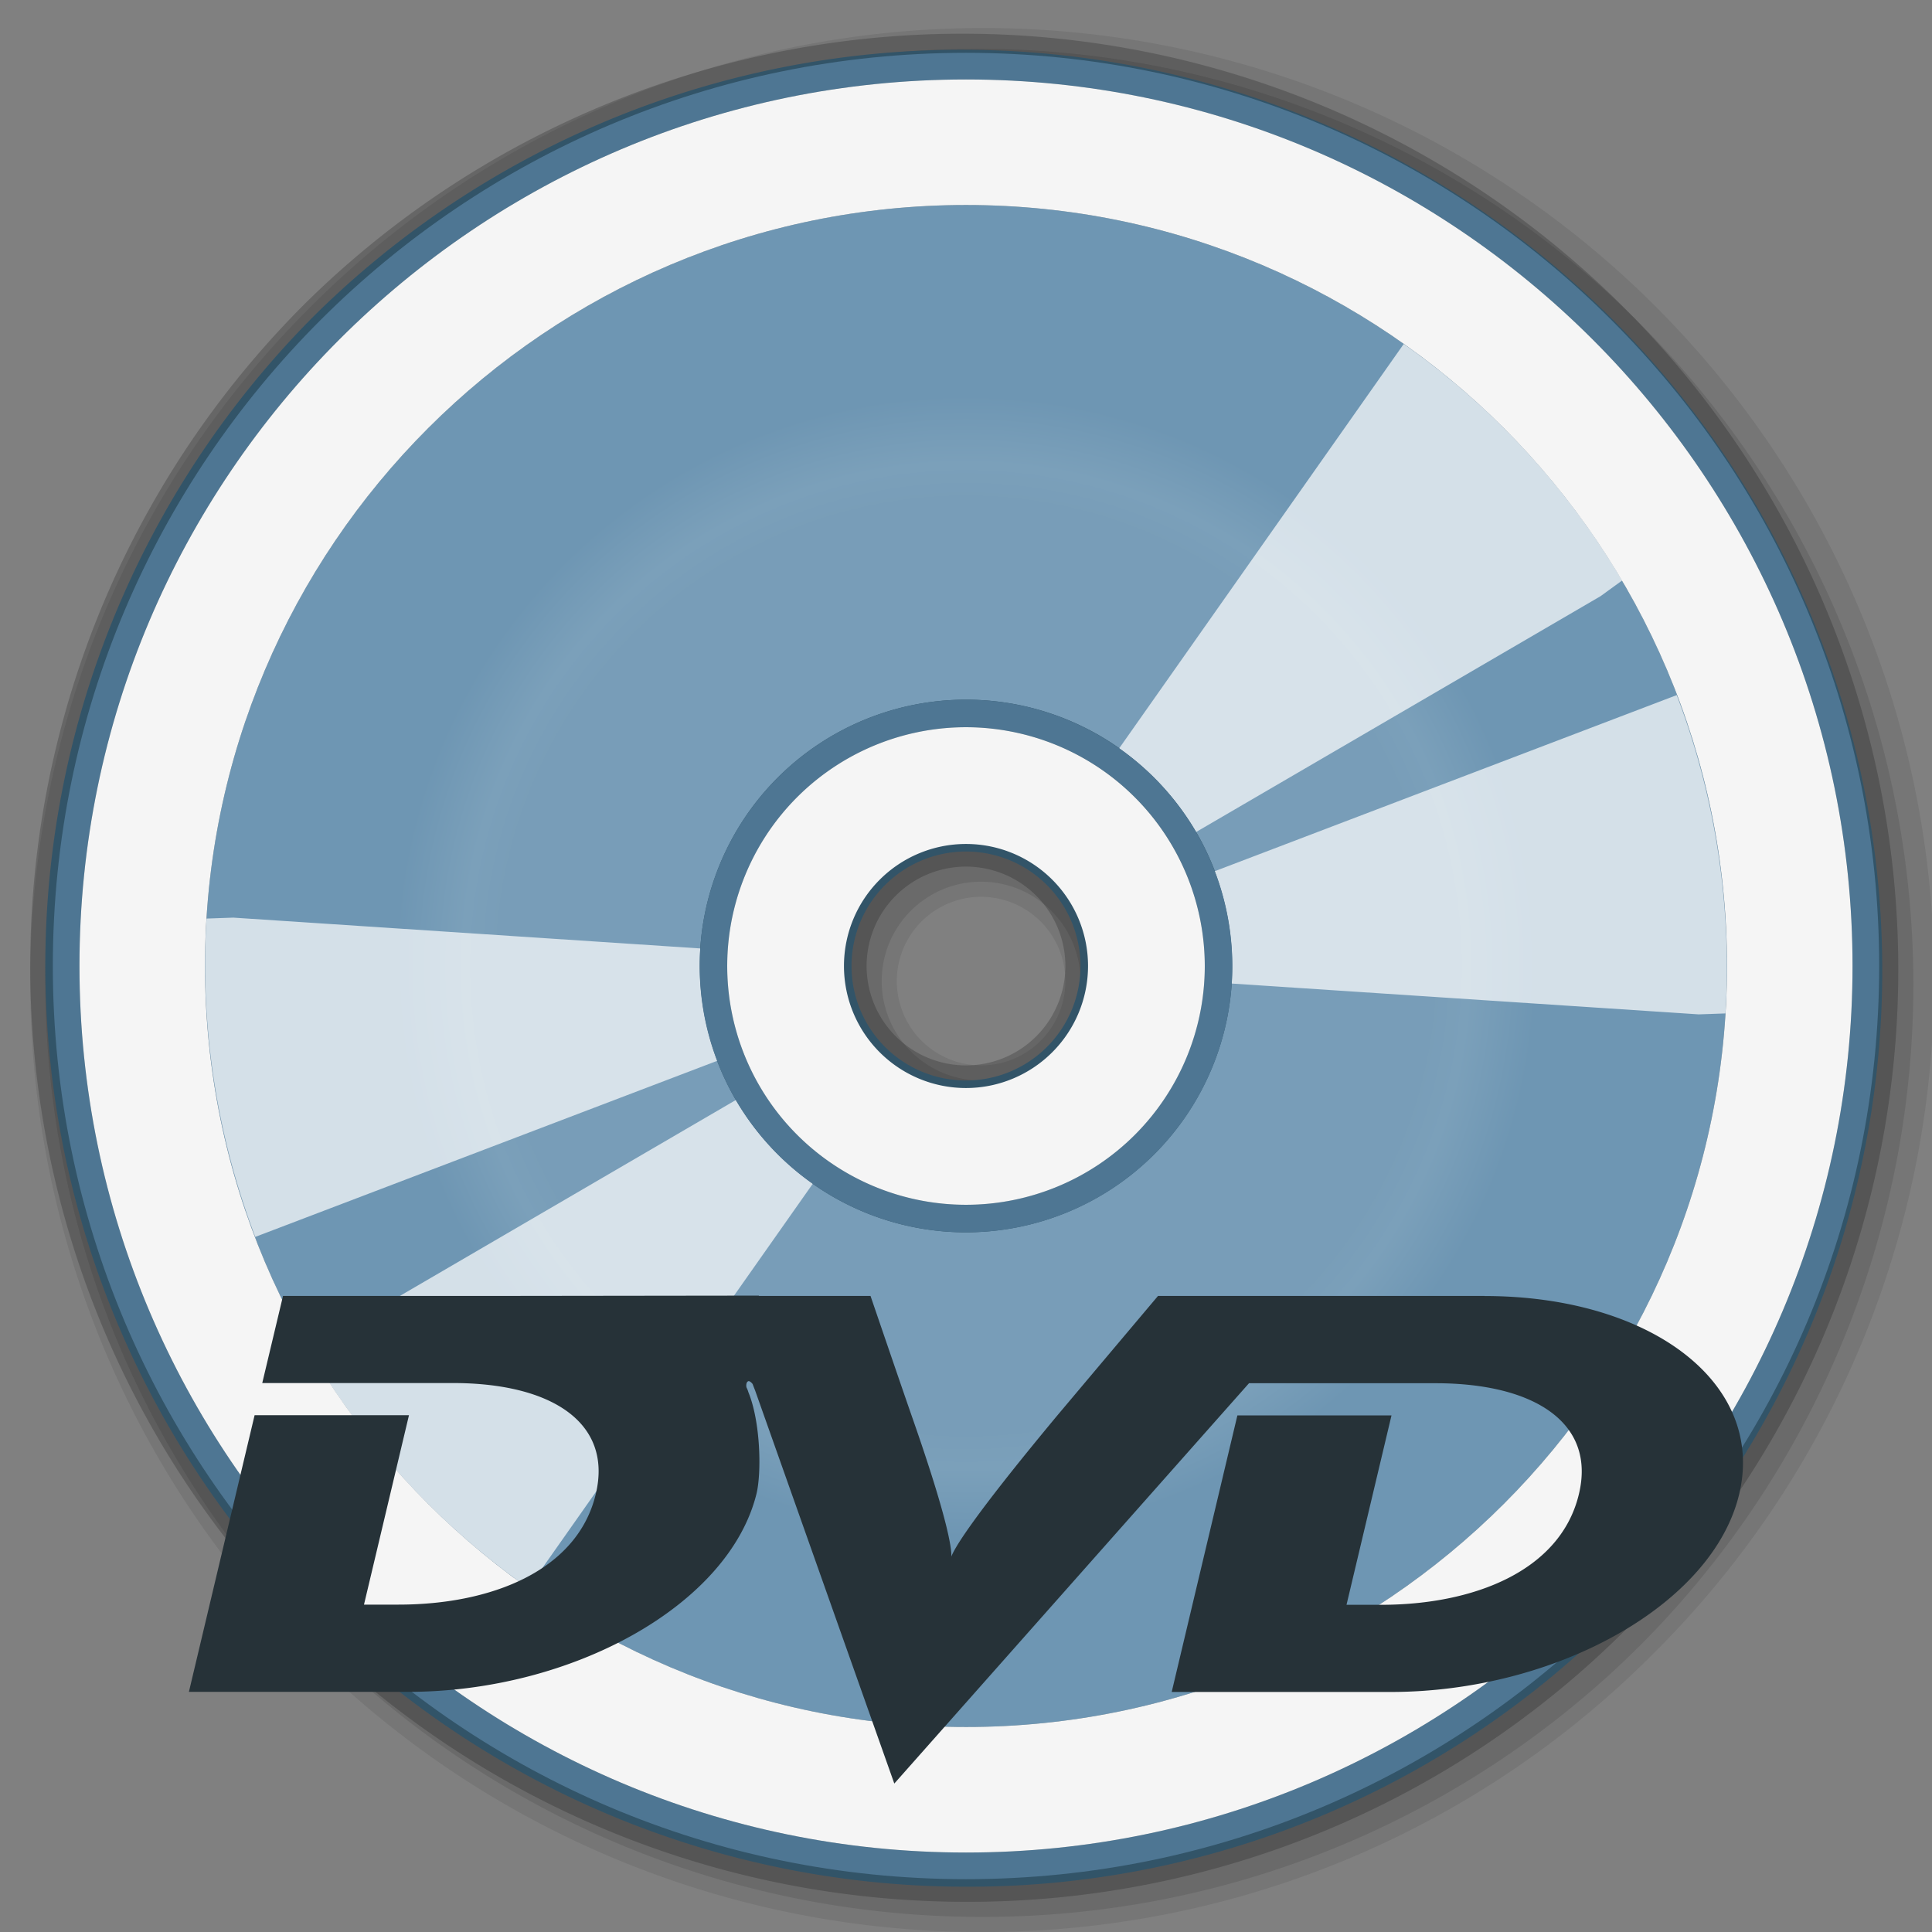 <svg id="其他" xmlns="http://www.w3.org/2000/svg" xmlns:xlink="http://www.w3.org/1999/xlink" viewBox="0 0 512 512"><rect x="0" y="0" width="512" height="512" fill="#808080" stroke="none"/><defs><style>.cls-1{opacity:0.2;}.cls-2{opacity:0.08;}.cls-3{opacity:0.1;}.cls-4{fill:#325468;}.cls-5{fill:#4e7693;}.cls-6{fill:url(#未命名的渐变_116);}.cls-7{opacity:0.7;}.cls-7,.cls-9{isolation:isolate;}.cls-8{fill:#fff;}.cls-9{fill:#f5f5f5;}.cls-10{fill:#263238;fill-rule:evenodd;}</style><radialGradient id="未命名的渐变_116" cx="256" cy="256" r="201.67" gradientUnits="userSpaceOnUse"><stop offset="0" stop-color="#789db8"/><stop offset="0.39" stop-color="#789db8"/><stop offset="0.61" stop-color="#789db8"/><stop offset="0.66" stop-color="#7ba0ba"/><stop offset="0.75" stop-color="#6e96b3"/><stop offset="1" stop-color="#6e96b3"/></radialGradient></defs><title>画板 17</title><g id="光盘"><path class="cls-1" d="M256,504A248,248,0,0,1,80.64,80.64,248,248,0,0,1,431.36,431.36,246.38,246.38,0,0,1,256,504Zm0-274.34A26.34,26.34,0,1,0,282.34,256,26.37,26.37,0,0,0,256,229.66Z"/><path class="cls-2" d="M260,512A252,252,0,0,1,81.81,81.81,252,252,0,1,1,438.19,438.19,250.35,250.35,0,0,1,260,512Zm0-274.34A22.34,22.34,0,1,0,282.34,260,22.36,22.36,0,0,0,260,237.66Z"/><path class="cls-3" d="M260,508A248,248,0,0,1,84.64,84.64,248,248,0,0,1,435.36,435.36,246.38,246.38,0,0,1,260,508Zm0-274.34A26.34,26.34,0,1,0,286.34,260,26.37,26.37,0,0,0,260,233.66Z"/><path class="cls-4" d="M256,500A244,244,0,0,1,83.47,83.47,244,244,0,0,1,428.53,428.53,242.4,242.4,0,0,1,256,500Zm0-274.34A30.34,30.34,0,1,0,286.34,256,30.37,30.37,0,0,0,256,225.66Z"/><path class="cls-5" d="M256,14C122.35,14,14,122.35,14,256S122.35,498,256,498,498,389.65,498,256,389.65,14,256,14Zm0,476.94C126.45,490.94,21.06,385.55,21.06,256S126.45,21.06,256,21.06,490.94,126.45,490.94,256,385.55,490.94,256,490.94Z"/><path class="cls-6" d="M256,54.33C144.8,54.33,54.33,144.8,54.33,256S144.8,457.67,256,457.67,457.67,367.2,457.67,256,367.2,54.33,256,54.33Zm0,272.25A70.58,70.58,0,1,1,326.58,256,70.66,70.66,0,0,1,256,326.58Z"/><g class="cls-7"><path class="cls-8" d="M326.41,260.65l123.77,8.17,7.08-.25a202.75,202.75,0,0,0-12.91-84.36L321.91,230.88A70.93,70.93,0,0,1,326.41,260.65Z"/><path class="cls-8" d="M185.59,251.35,61.82,243.18l-7.08.25a202.75,202.75,0,0,0,12.91,84.36l122.44-46.67A70.93,70.93,0,0,1,185.59,251.35Z"/></g><g class="cls-7"><path class="cls-8" d="M317,220.48,424.15,158l5.73-4.16A202.74,202.74,0,0,0,372,91.16L296.59,198.32A70.93,70.93,0,0,1,317,220.48Z"/><path class="cls-8" d="M195,291.52,87.85,354l-5.73,4.17A202.75,202.75,0,0,0,140,420.84l75.41-107.16A70.92,70.92,0,0,1,195,291.52Z"/></g><path class="cls-9" d="M256,21.06C126.45,21.06,21.06,126.45,21.06,256S126.45,490.94,256,490.94,490.94,385.55,490.94,256,385.55,21.06,256,21.06Zm0,436.61C144.8,457.67,54.33,367.2,54.33,256S144.8,54.33,256,54.33,457.67,144.8,457.67,256,367.2,457.67,256,457.67Z"/><path class="cls-5" d="M256,185.42A70.58,70.58,0,1,0,326.58,256,70.66,70.66,0,0,0,256,185.42Zm0,133.86A63.28,63.28,0,1,1,319.28,256,63.35,63.35,0,0,1,256,319.28Z"/><path class="cls-9" d="M256,192.72A63.28,63.28,0,1,0,319.28,256,63.35,63.35,0,0,0,256,192.72Zm0,95.62A32.34,32.34,0,1,1,288.34,256,32.37,32.37,0,0,1,256,288.34Z"/><path class="cls-10" d="M393.45,343.43H306.89S284,370.58,279.7,375.71c-22.85,27.52-26.9,34.89-27.58,36.8.1-1.91-.73-9.37-10.47-37.18-2.59-7.41-10.95-31.89-10.95-31.89H201.1v-.09l-71.89.09H75L69.5,366.52H120c26.3,0,42.36,10.58,37.9,29.36-4.85,20.45-27.85,29.36-52.27,29.36H96.46l11.92-50.19H67.47L50.06,448.36h58c43.63,0,85.1-23,92.41-52.46,1.34-5.4,1.15-18.9-2.14-26.95a7,7,0,0,0-.47-1.2c-.12-.26-.23-1.45.45-1.72.38-.14,1.09.61,1.17.82.34.9.61,1.57.61,1.57L237,472.66l94-106.09,39.83,0h9.6c26.31,0,42.5,10.58,38,29.36-4.86,20.45-28,29.36-52.41,29.36h-9.18l11.92-50.19H327.92l-17.41,73.29h58c43.62,0,85.39-23,92.4-52.46s-23.64-52.47-67.49-52.47Z"/></g></svg>